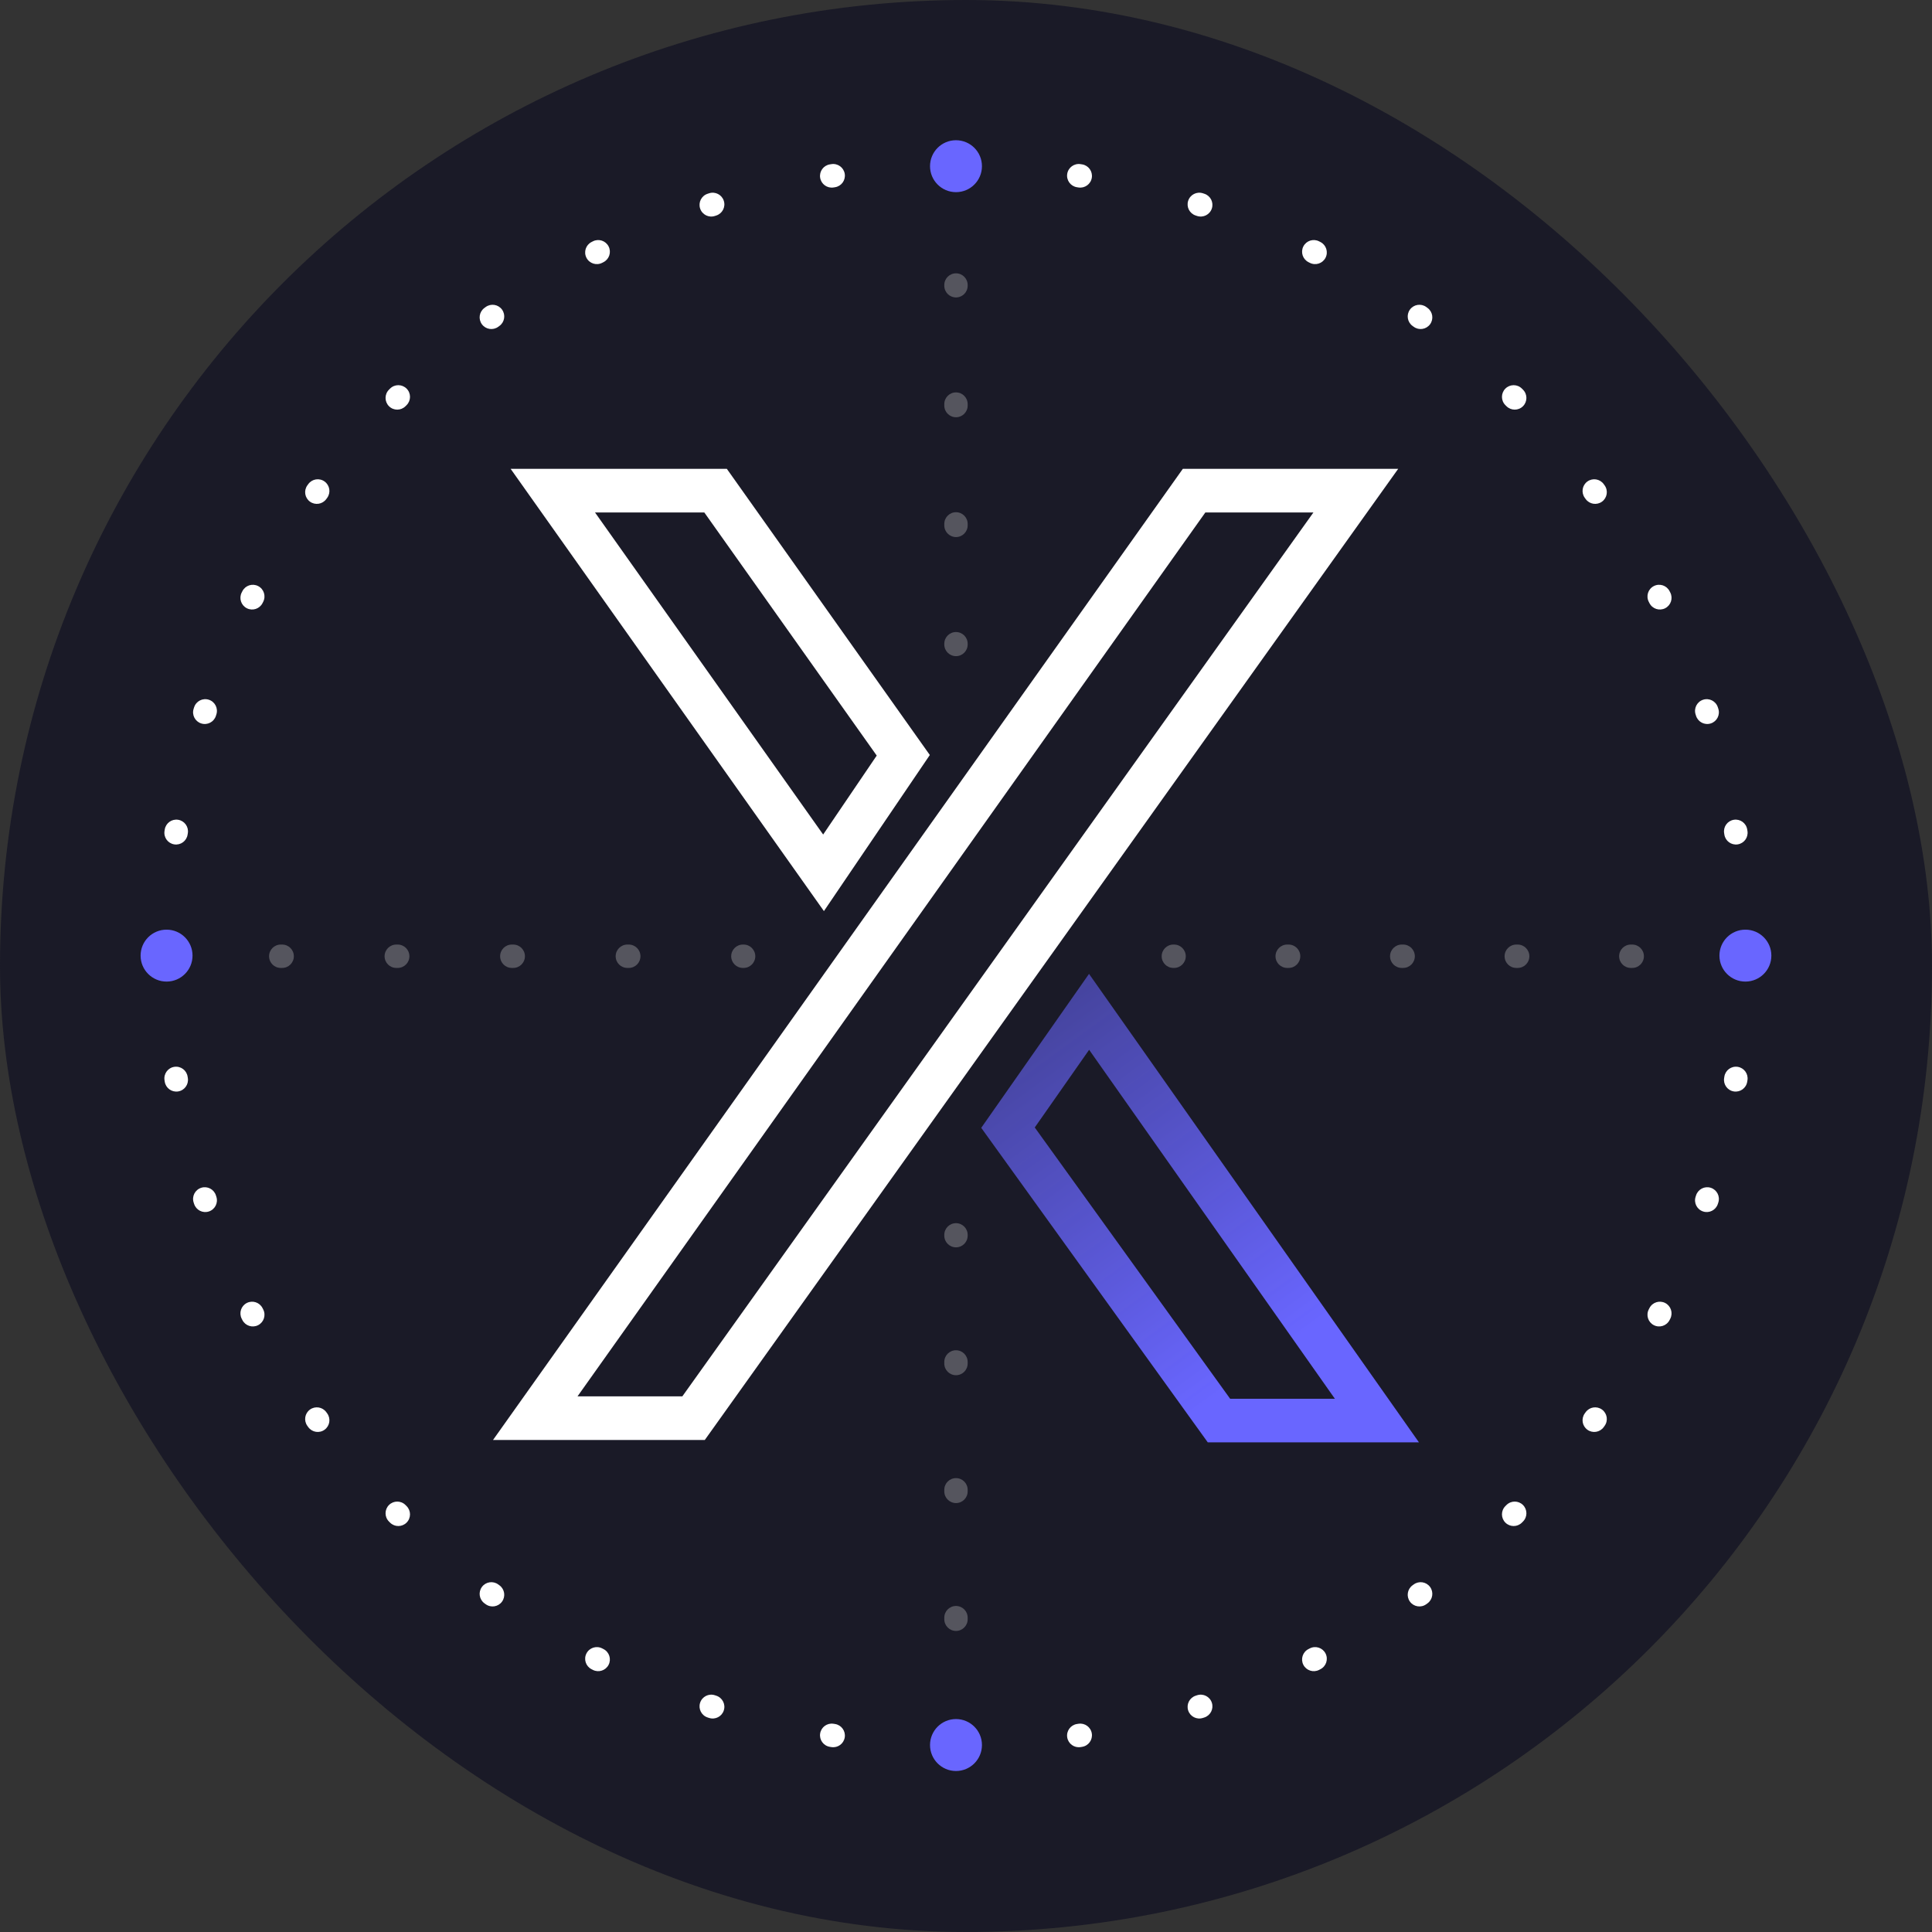 <svg width="124" height="124" viewBox="0 0 124 124" fill="none" xmlns="http://www.w3.org/2000/svg">
<rect x="0" y="0" width="124" height="124" fill="#333333" stroke="none"/>
<rect width="124" height="124" rx="62" fill="#1A1A27"/>
<path fill-rule="evenodd" clip-rule="evenodd" d="M75.916 30.092H89.738L45.235 92.421H31.643L75.916 30.092ZM59.678 48.458L46.651 30.092H32.775L52.881 58.476L59.678 48.458ZM56.27 48.494L52.832 53.562L38.19 32.892H45.205L56.27 48.494ZM37.066 89.621H43.794L84.298 32.892H77.361L37.066 89.621Z" fill="white"/>
<path fill-rule="evenodd" clip-rule="evenodd" d="M78.953 89.775H85.675L69.903 67.378L66.413 72.364L78.953 89.775ZM62.978 72.387L77.519 92.575H91.072L69.896 62.505L62.978 72.387Z" fill="url(#paint0_linear_2377_19814)"/>
<path fill-rule="evenodd" clip-rule="evenodd" d="M62.107 18.293C62.107 17.878 61.772 17.543 61.357 17.543C60.943 17.543 60.607 17.878 60.607 18.293V18.34C60.607 18.754 60.943 19.09 61.357 19.09C61.772 19.09 62.107 18.754 62.107 18.34V18.293ZM62.107 25.935C62.107 25.521 61.772 25.185 61.357 25.185C60.943 25.185 60.607 25.521 60.607 25.935V26.03C60.607 26.444 60.943 26.78 61.357 26.78C61.772 26.78 62.107 26.444 62.107 26.03V25.935ZM62.107 33.625C62.107 33.211 61.772 32.875 61.357 32.875C60.943 32.875 60.607 33.211 60.607 33.625V33.72C60.607 34.134 60.943 34.47 61.357 34.47C61.772 34.47 62.107 34.134 62.107 33.72V33.625ZM62.107 41.315C62.107 40.901 61.772 40.565 61.357 40.565C60.943 40.565 60.607 40.901 60.607 41.315V41.363C60.607 41.777 60.943 42.113 61.357 42.113C61.772 42.113 62.107 41.777 62.107 41.363V41.315ZM62.107 79.256C62.107 78.842 61.772 78.506 61.357 78.506C60.943 78.506 60.607 78.842 60.607 79.256V79.307C60.607 79.721 60.943 80.057 61.357 80.057C61.772 80.057 62.107 79.721 62.107 79.307V79.256ZM62.107 87.412C62.107 86.998 61.772 86.662 61.357 86.662C60.943 86.662 60.607 86.998 60.607 87.412V87.514C60.607 87.928 60.943 88.264 61.357 88.264C61.772 88.264 62.107 87.928 62.107 87.514V87.412ZM62.107 95.619C62.107 95.205 61.772 94.869 61.357 94.869C60.943 94.869 60.607 95.205 60.607 95.619V95.72C60.607 96.134 60.943 96.47 61.357 96.47C61.772 96.47 62.107 96.134 62.107 95.72V95.619ZM62.107 103.825C62.107 103.411 61.772 103.075 61.357 103.075C60.943 103.075 60.607 103.411 60.607 103.825V103.927C60.607 104.341 60.943 104.677 61.357 104.677C61.772 104.677 62.107 104.341 62.107 103.927V103.825ZM62.107 112.032C62.107 111.618 61.772 111.282 61.357 111.282C60.943 111.282 60.607 111.618 60.607 112.032V112.083C60.607 112.497 60.943 112.833 61.357 112.833C61.772 112.833 62.107 112.497 62.107 112.083V112.032ZM112.815 61.374C112.815 61.789 112.48 62.124 112.065 62.124H112.02C111.606 62.124 111.27 61.789 111.27 61.374C111.27 60.96 111.606 60.624 112.02 60.624H112.065C112.48 60.624 112.815 60.96 112.815 61.374ZM105.51 61.374C105.51 61.789 105.174 62.124 104.76 62.124H104.669C104.255 62.124 103.919 61.789 103.919 61.374C103.919 60.96 104.255 60.624 104.669 60.624H104.76C105.174 60.624 105.51 60.96 105.51 61.374ZM98.158 61.374C98.158 61.789 97.823 62.124 97.408 62.124H97.318C96.903 62.124 96.568 61.789 96.568 61.374C96.568 60.96 96.903 60.624 97.318 60.624H97.408C97.823 60.624 98.158 60.96 98.158 61.374ZM90.807 61.374C90.807 61.789 90.472 62.124 90.057 62.124H89.966C89.552 62.124 89.216 61.789 89.216 61.374C89.216 60.96 89.552 60.624 89.966 60.624H90.057C90.472 60.624 90.807 60.96 90.807 61.374ZM83.456 61.374C83.456 61.789 83.12 62.124 82.706 62.124H82.615C82.201 62.124 81.865 61.789 81.865 61.374C81.865 60.96 82.201 60.624 82.615 60.624H82.706C83.12 60.624 83.456 60.96 83.456 61.374ZM76.105 61.374C76.105 61.789 75.769 62.124 75.355 62.124H75.309C74.895 62.124 74.559 61.789 74.559 61.374C74.559 60.96 74.895 60.624 75.309 60.624H75.355C75.769 60.624 76.105 60.96 76.105 61.374ZM47.726 62.124C48.14 62.124 48.476 61.789 48.476 61.374C48.476 60.96 48.14 60.624 47.726 60.624H47.68C47.266 60.624 46.93 60.96 46.93 61.374C46.93 61.789 47.266 62.124 47.68 62.124H47.726ZM40.356 62.124C40.771 62.124 41.106 61.789 41.106 61.374C41.106 60.96 40.771 60.624 40.356 60.624H40.265C39.851 60.624 39.515 60.96 39.515 61.374C39.515 61.789 39.851 62.124 40.265 62.124H40.356ZM32.941 62.124C33.355 62.124 33.691 61.789 33.691 61.374C33.691 60.96 33.355 60.624 32.941 60.624H32.849C32.435 60.624 32.099 60.96 32.099 61.374C32.099 61.789 32.435 62.124 32.849 62.124H32.941ZM25.526 62.124C25.94 62.124 26.276 61.789 26.276 61.374C26.276 60.96 25.94 60.624 25.526 60.624H25.434C25.02 60.624 24.684 60.96 24.684 61.374C24.684 61.789 25.02 62.124 25.434 62.124H25.526ZM18.11 62.124C18.524 62.124 18.86 61.789 18.86 61.374C18.86 60.96 18.524 60.624 18.11 60.624H18.019C17.604 60.624 17.269 60.96 17.269 61.374C17.269 61.789 17.604 62.124 18.019 62.124H18.11ZM10.695 62.124C11.109 62.124 11.445 61.789 11.445 61.374C11.445 60.96 11.109 60.624 10.695 60.624H10.649C10.235 60.624 9.899 60.96 9.899 61.374C9.899 61.789 10.235 62.124 10.649 62.124H10.695Z" fill="#55555E"/>
<path fill-rule="evenodd" clip-rule="evenodd" d="M61.307 9.916H61.407C61.821 9.917 62.157 10.253 62.157 10.667C62.156 11.081 61.82 11.417 61.406 11.416H61.308C60.894 11.417 60.558 11.081 60.558 10.667C60.557 10.253 60.893 9.917 61.307 9.916ZM54.218 11.16C54.282 11.569 54.002 11.953 53.593 12.017L53.497 12.032C53.088 12.096 52.704 11.817 52.639 11.408C52.574 10.999 52.853 10.615 53.263 10.55L53.361 10.535C53.771 10.471 54.154 10.751 54.218 11.16ZM68.496 11.16C68.56 10.751 68.944 10.471 69.353 10.535L69.452 10.55C69.861 10.615 70.14 10.999 70.075 11.408C70.01 11.817 69.626 12.096 69.217 12.032L69.121 12.017C68.712 11.953 68.432 11.569 68.496 11.16ZM76.259 12.888C76.387 12.493 76.809 12.277 77.204 12.405L77.299 12.436C77.692 12.564 77.908 12.987 77.779 13.381C77.651 13.775 77.228 13.99 76.834 13.862L76.742 13.832C76.348 13.704 76.132 13.282 76.259 12.888ZM46.455 12.888C46.583 13.282 46.367 13.704 45.972 13.832L45.88 13.862C45.486 13.99 45.063 13.775 44.935 13.381C44.806 12.987 45.022 12.564 45.416 12.436L45.511 12.405C45.905 12.277 46.328 12.493 46.455 12.888ZM83.652 15.817C83.84 15.447 84.292 15.301 84.661 15.489L84.75 15.534C85.118 15.723 85.264 16.175 85.076 16.543C84.887 16.912 84.435 17.058 84.066 16.869L83.98 16.825C83.611 16.637 83.464 16.186 83.652 15.817ZM39.062 15.817C39.25 16.186 39.103 16.637 38.734 16.825L38.648 16.869C38.279 17.058 37.827 16.912 37.639 16.543C37.45 16.175 37.596 15.723 37.964 15.534L38.053 15.489C38.422 15.301 38.874 15.447 39.062 15.817ZM32.221 19.87C32.464 20.205 32.39 20.674 32.055 20.918L31.977 20.975C31.642 21.219 31.173 21.145 30.929 20.811C30.684 20.476 30.758 20.007 31.093 19.763L31.173 19.704C31.508 19.461 31.977 19.535 32.221 19.87ZM90.493 19.87C90.737 19.535 91.206 19.461 91.541 19.704L91.621 19.763C91.956 20.007 92.03 20.476 91.786 20.811C91.541 21.145 91.072 21.219 90.738 20.975L90.659 20.918C90.324 20.674 90.25 20.205 90.493 19.87ZM26.096 24.942C26.389 25.235 26.388 25.71 26.095 26.003L26.026 26.071C25.734 26.364 25.259 26.365 24.966 26.072C24.673 25.779 24.672 25.305 24.965 25.011L25.035 24.941C25.328 24.648 25.803 24.649 26.096 24.942ZM96.618 24.942C96.911 24.649 97.386 24.648 97.679 24.941L97.749 25.011C98.042 25.305 98.041 25.779 97.748 26.072C97.455 26.365 96.98 26.364 96.688 26.071L96.619 26.003C96.326 25.71 96.326 25.235 96.618 24.942ZM20.834 30.905C21.169 31.149 21.243 31.618 20.999 31.953L20.942 32.031C20.698 32.366 20.229 32.44 19.894 32.197C19.559 31.953 19.485 31.485 19.728 31.149L19.787 31.069C20.031 30.734 20.5 30.661 20.834 30.905ZM101.88 30.905C102.214 30.661 102.683 30.734 102.928 31.069L102.986 31.149C103.23 31.485 103.155 31.953 102.82 32.197C102.485 32.44 102.016 32.366 101.773 32.031L101.716 31.953C101.472 31.618 101.545 31.149 101.88 30.905ZM106.147 37.615C106.516 37.426 106.968 37.572 107.156 37.941L107.202 38.029C107.39 38.398 107.243 38.85 106.874 39.038C106.505 39.226 106.053 39.079 105.865 38.71L105.821 38.624C105.632 38.255 105.778 37.803 106.147 37.615ZM16.567 37.615C16.936 37.803 17.082 38.255 16.893 38.624L16.849 38.71C16.661 39.079 16.21 39.226 15.841 39.038C15.471 38.85 15.325 38.398 15.513 38.029L15.558 37.941C15.747 37.572 16.198 37.426 16.567 37.615ZM13.405 44.911C13.799 45.039 14.014 45.462 13.886 45.856L13.856 45.949C13.729 46.343 13.306 46.559 12.912 46.431C12.517 46.304 12.301 45.881 12.429 45.487L12.46 45.392C12.588 44.998 13.011 44.783 13.405 44.911ZM109.309 44.911C109.703 44.783 110.126 44.998 110.254 45.392L110.285 45.487C110.413 45.881 110.197 46.304 109.803 46.431C109.409 46.559 108.986 46.343 108.858 45.949L108.828 45.856C108.7 45.462 108.915 45.039 109.309 44.911ZM11.432 52.615C11.841 52.68 12.12 53.064 12.056 53.473L12.04 53.569C11.977 53.978 11.593 54.258 11.184 54.194C10.775 54.13 10.495 53.747 10.559 53.337L10.574 53.239C10.639 52.83 11.023 52.55 11.432 52.615ZM111.282 52.615C111.691 52.55 112.075 52.83 112.14 53.239L112.156 53.337C112.22 53.747 111.94 54.13 111.53 54.194C111.121 54.258 110.738 53.978 110.674 53.569L110.659 53.473C110.594 53.064 110.873 52.68 111.282 52.615ZM10.691 60.534C11.105 60.534 11.441 60.87 11.44 61.285V61.382C11.441 61.796 11.105 62.132 10.691 62.133C10.277 62.133 9.941 61.797 9.94 61.383V61.283C9.941 60.869 10.277 60.533 10.691 60.534ZM112.023 60.534C112.437 60.533 112.773 60.869 112.774 61.283V61.383C112.773 61.797 112.437 62.133 112.023 62.133C111.609 62.132 111.273 61.796 111.274 61.382V61.285C111.273 60.87 111.609 60.534 112.023 60.534ZM11.184 68.472C11.593 68.408 11.977 68.688 12.04 69.097L12.056 69.193C12.12 69.603 11.841 69.987 11.432 70.051C11.023 70.116 10.639 69.837 10.574 69.428L10.559 69.329C10.495 68.919 10.775 68.536 11.184 68.472ZM111.53 68.472C111.94 68.536 112.22 68.919 112.156 69.329L112.14 69.428C112.075 69.837 111.691 70.116 111.282 70.051C110.873 69.987 110.594 69.603 110.659 69.193L110.674 69.097C110.738 68.688 111.121 68.408 111.53 68.472ZM12.912 76.235C13.306 76.108 13.729 76.324 13.856 76.718L13.886 76.81C14.014 77.204 13.799 77.627 13.405 77.755C13.011 77.884 12.588 77.668 12.46 77.275L12.429 77.18C12.301 76.785 12.517 76.363 12.912 76.235ZM109.803 76.235C110.197 76.363 110.413 76.785 110.285 77.18L110.254 77.275C110.126 77.668 109.703 77.884 109.309 77.755C108.915 77.627 108.7 77.204 108.828 76.81L108.858 76.718C108.986 76.324 109.409 76.108 109.803 76.235ZM15.841 83.628C16.21 83.44 16.661 83.587 16.849 83.956L16.893 84.042C17.082 84.411 16.936 84.863 16.567 85.052C16.198 85.24 15.747 85.094 15.558 84.726L15.513 84.637C15.325 84.268 15.471 83.816 15.841 83.628ZM106.874 83.628C107.243 83.816 107.39 84.268 107.202 84.637L107.156 84.726C106.968 85.094 106.516 85.24 106.147 85.052C105.778 84.863 105.632 84.411 105.821 84.042L105.865 83.956C106.053 83.587 106.505 83.44 106.874 83.628ZM19.894 90.469C20.229 90.226 20.698 90.3 20.942 90.635L20.999 90.714C21.243 91.048 21.169 91.518 20.834 91.762C20.5 92.006 20.031 91.932 19.787 91.598L19.728 91.517C19.485 91.182 19.559 90.713 19.894 90.469ZM102.82 90.469C103.155 90.713 103.23 91.182 102.986 91.517L102.928 91.598C102.683 91.932 102.214 92.006 101.88 91.762C101.545 91.518 101.472 91.048 101.716 90.714L101.773 90.635C102.016 90.3 102.485 90.226 102.82 90.469ZM24.966 96.594C25.259 96.302 25.734 96.302 26.026 96.595L26.095 96.664C26.388 96.956 26.389 97.431 26.096 97.724C25.803 98.018 25.328 98.018 25.035 97.725L24.965 97.655C24.672 97.362 24.673 96.887 24.966 96.594ZM97.748 96.594C98.041 96.887 98.042 97.362 97.749 97.655L97.679 97.725C97.386 98.018 96.911 98.018 96.618 97.724C96.326 97.431 96.326 96.956 96.619 96.664L96.688 96.595C96.98 96.302 97.455 96.302 97.748 96.594ZM30.929 101.856C31.173 101.521 31.642 101.448 31.977 101.692L32.055 101.749C32.39 101.992 32.464 102.461 32.221 102.796C31.977 103.131 31.508 103.206 31.173 102.962L31.093 102.904C30.758 102.66 30.684 102.19 30.929 101.856ZM91.786 101.856C92.03 102.19 91.956 102.66 91.621 102.904L91.541 102.962C91.206 103.206 90.737 103.131 90.493 102.796C90.25 102.461 90.324 101.992 90.659 101.749L90.738 101.692C91.072 101.448 91.541 101.521 91.786 101.856ZM37.639 106.123C37.827 105.754 38.279 105.608 38.648 105.797L38.734 105.841C39.103 106.029 39.25 106.481 39.062 106.85C38.874 107.219 38.422 107.366 38.053 107.178L37.964 107.132C37.596 106.944 37.45 106.492 37.639 106.123ZM85.076 106.123C85.264 106.492 85.118 106.944 84.75 107.132L84.661 107.178C84.292 107.366 83.84 107.219 83.652 106.85C83.464 106.481 83.611 106.029 83.98 105.841L84.066 105.797C84.435 105.608 84.887 105.754 85.076 106.123ZM44.935 109.285C45.063 108.891 45.486 108.676 45.88 108.804L45.972 108.834C46.367 108.962 46.583 109.385 46.455 109.779C46.328 110.173 45.905 110.389 45.511 110.261L45.416 110.231C45.022 110.102 44.806 109.679 44.935 109.285ZM77.779 109.285C77.908 109.679 77.692 110.102 77.299 110.231L77.204 110.261C76.809 110.389 76.387 110.173 76.259 109.779C76.132 109.385 76.348 108.962 76.742 108.834L76.834 108.804C77.228 108.676 77.651 108.891 77.779 109.285ZM52.639 111.258C52.704 110.849 53.088 110.57 53.497 110.635L53.593 110.65C54.002 110.714 54.282 111.097 54.218 111.506C54.154 111.916 53.771 112.196 53.361 112.132L53.263 112.116C52.853 112.051 52.574 111.667 52.639 111.258ZM70.075 111.258C70.14 111.667 69.861 112.051 69.452 112.116L69.353 112.132C68.944 112.196 68.56 111.916 68.496 111.506C68.432 111.097 68.712 110.714 69.121 110.65L69.217 110.635C69.626 110.57 70.01 110.849 70.075 111.258ZM60.558 111.999C60.558 111.585 60.894 111.249 61.308 111.25H61.406C61.82 111.249 62.156 111.585 62.157 111.999C62.157 112.413 61.821 112.749 61.407 112.75H61.307C60.893 112.749 60.557 112.413 60.558 111.999Z" fill="white"/>
<path d="M63.024 112C63.024 112.92 62.278 113.667 61.357 113.667C60.437 113.667 59.691 112.92 59.691 112C59.691 111.079 60.437 110.333 61.357 110.333C62.278 110.333 63.024 111.079 63.024 112Z" fill="#6966FF"/>
<path d="M112.024 63C111.103 63 110.357 62.254 110.357 61.333C110.357 60.413 111.103 59.667 112.024 59.667C112.944 59.667 113.69 60.413 113.69 61.333C113.69 62.254 112.944 63 112.024 63Z" fill="#6966FF"/>
<path d="M63.024 10.666C63.024 11.587 62.278 12.333 61.357 12.333C60.437 12.333 59.691 11.587 59.691 10.666C59.691 9.746 60.437 9 61.357 9C62.278 9 63.024 9.746 63.024 10.666Z" fill="#6966FF"/>
<path d="M10.691 63C9.77 63 9.024 62.254 9.024 61.333C9.024 60.413 9.77 59.667 10.691 59.667C11.611 59.667 12.357 60.413 12.357 61.333C12.357 62.254 11.611 63 10.691 63Z" fill="#6966FF"/>
<defs>
<linearGradient id="paint0_linear_2377_19814" x1="80.573" y1="87.842" x2="58.174" y2="57.067" gradientUnits="userSpaceOnUse">
<stop stop-color="#6966FF"/>
<stop offset="1" stop-color="#6966FF" stop-opacity="0.36"/>
</linearGradient>
</defs>
</svg>
